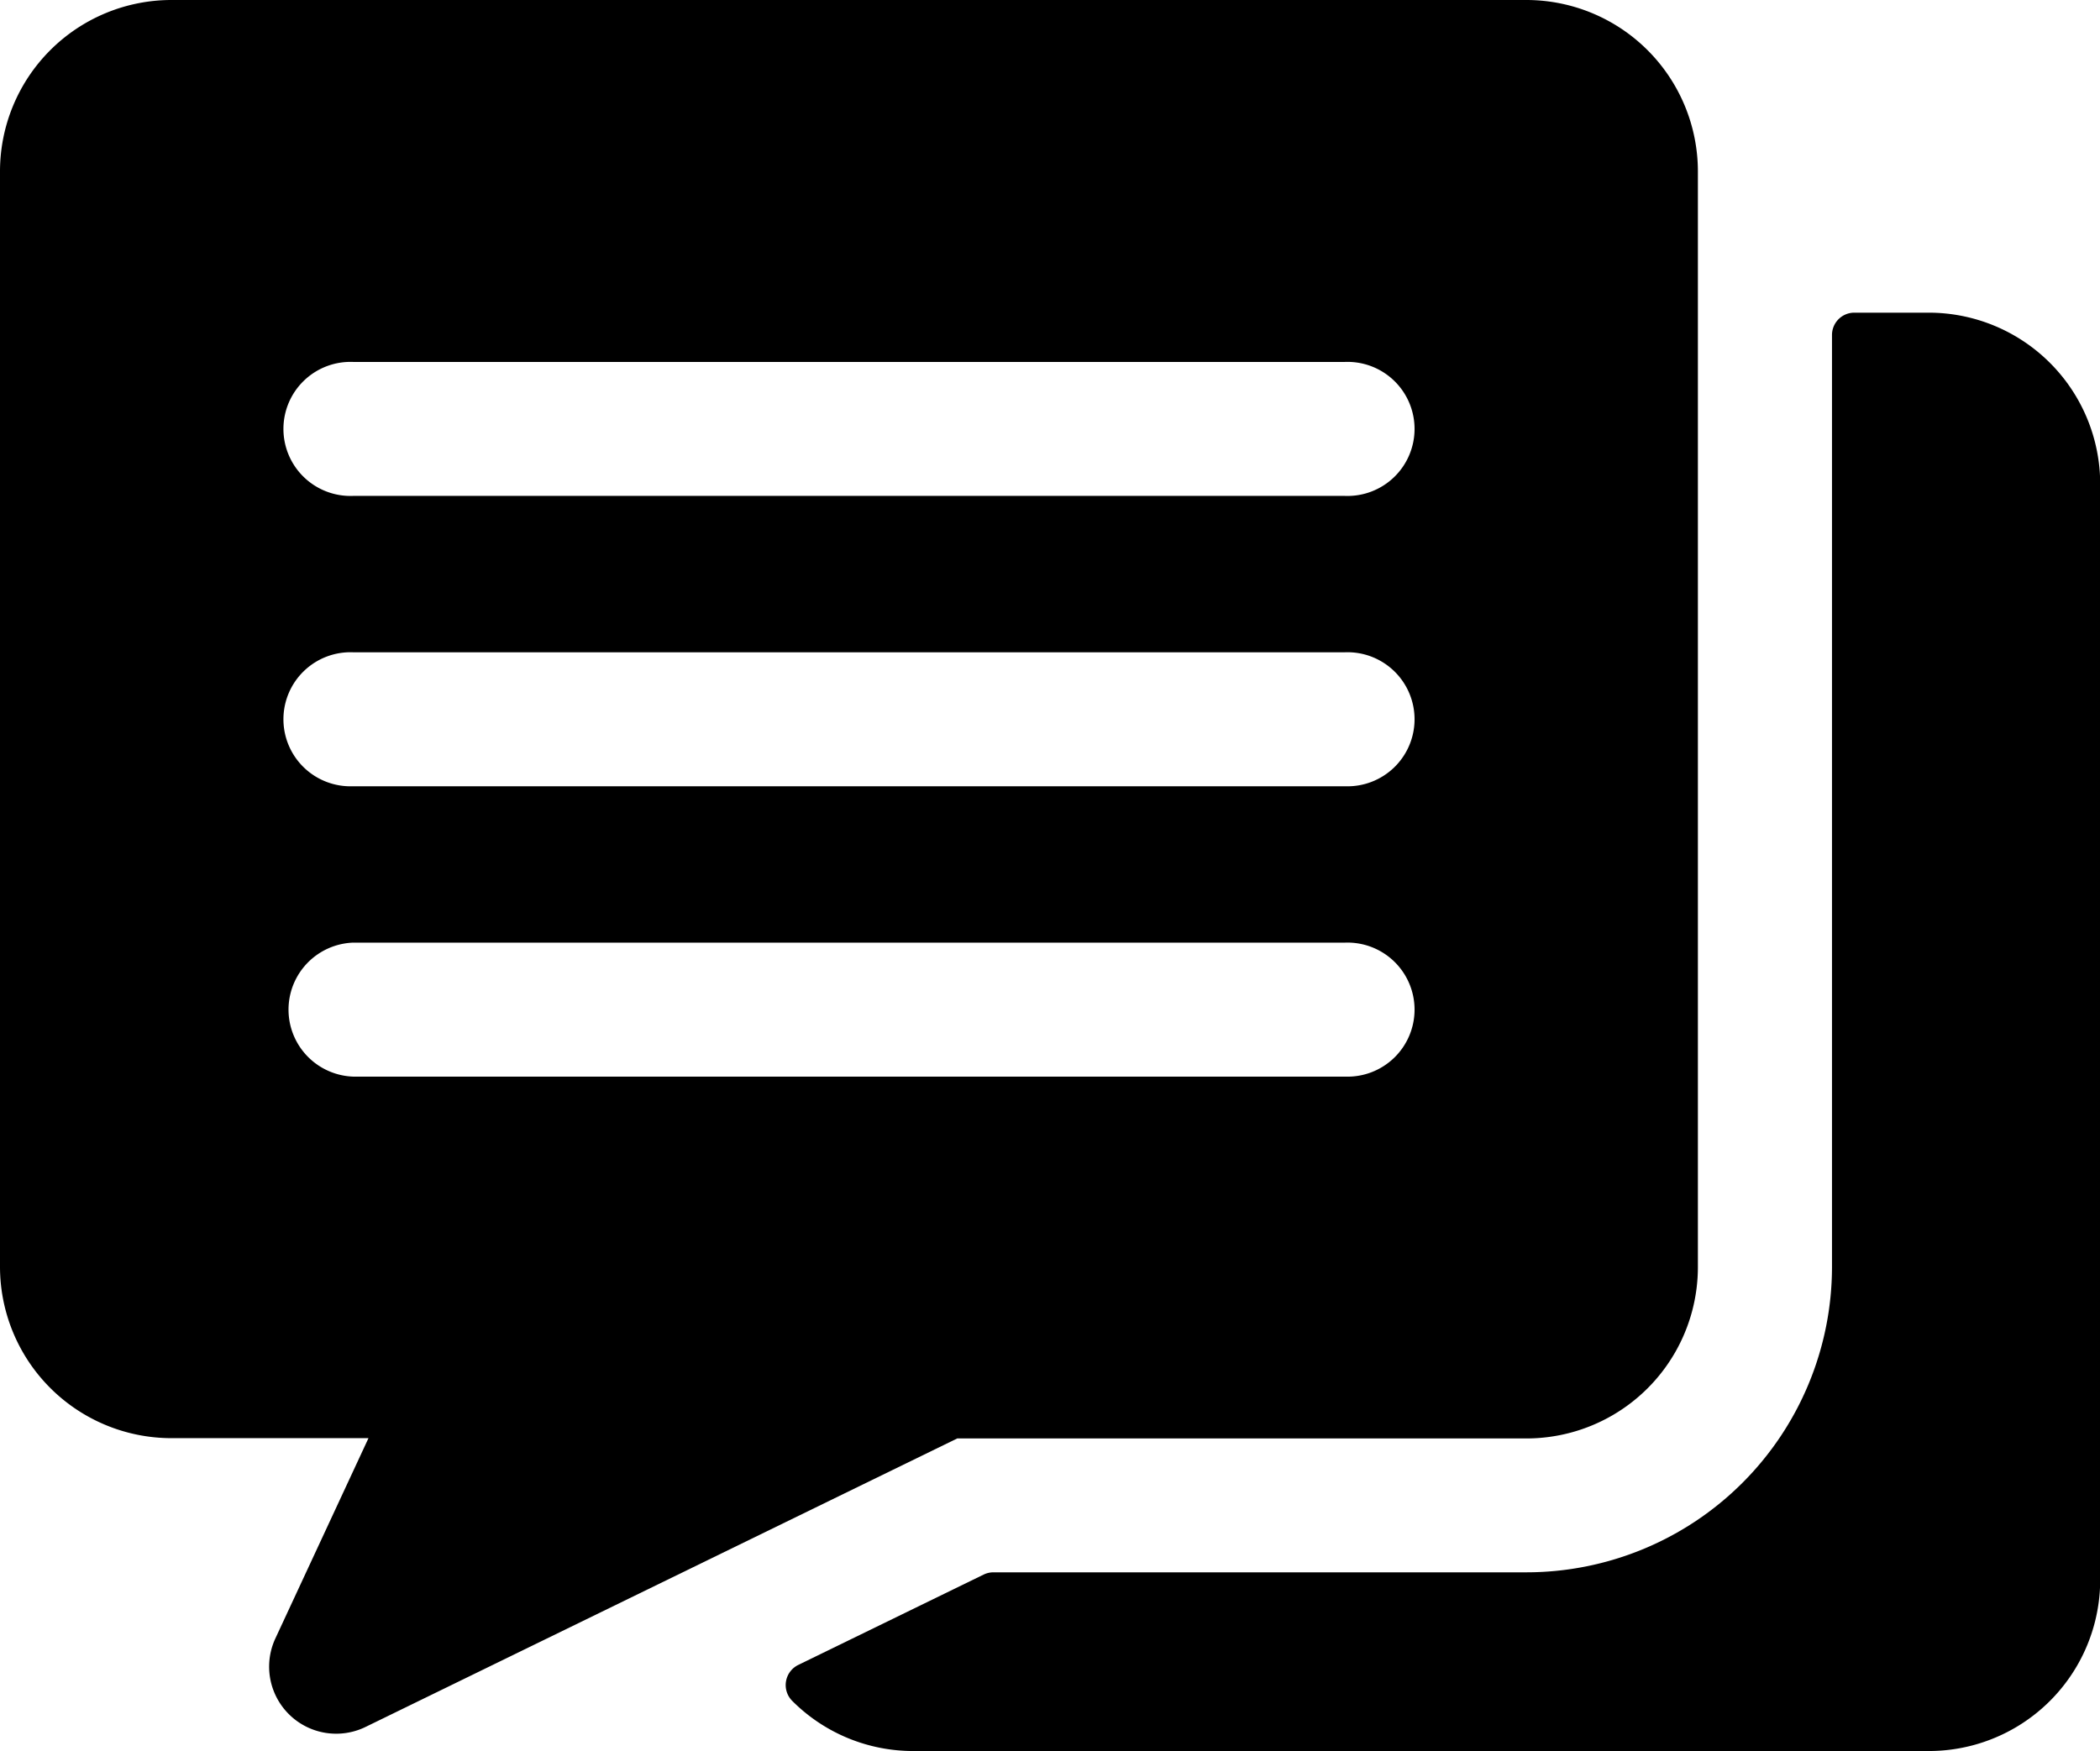 <svg xmlns="http://www.w3.org/2000/svg" width="21.736" height="18.129" viewBox="0 0 21.736 18.129">
  <g id="chatting-talk-svgrepo-com" transform="translate(0 -42.485)">
    <g id="Group_703" data-name="Group 703" transform="translate(0 42.485)">
      <g id="Group_702" data-name="Group 702" transform="translate(0 0)">
        <path id="Path_1686" data-name="Path 1686" d="M15.8,42.485H1.773A1.775,1.775,0,0,0,0,44.259V55.6a1.775,1.775,0,0,0,1.773,1.774H3.814L2.85,59.448a.694.694,0,0,0,.933.916l6.125-2.987H15.8A1.775,1.775,0,0,0,17.574,55.6V44.259A1.776,1.776,0,0,0,15.8,42.485ZM13.921,53.631H3.654a.694.694,0,0,1,0-1.387H13.921a.694.694,0,1,1,0,1.387Zm0-3.006H3.654a.694.694,0,1,1,0-1.387H13.921a.694.694,0,1,1,0,1.387Zm0-3.006H3.654a.694.694,0,1,1,0-1.387H13.921a.694.694,0,1,1,0,1.387Z" transform="translate(0 -42.485)"/>
      </g>
    </g>
    <g id="Group_705" data-name="Group 705" transform="translate(8.131 45.722)">
      <g id="Group_704" data-name="Group 704" transform="translate(0 0)">
        <path id="Path_1687" data-name="Path 1687" d="M203.353,118.74h-.772a.231.231,0,0,0-.231.231v9.649a3.164,3.164,0,0,1-3.16,3.161h-5.52a.231.231,0,0,0-.1.023l-1.92.936a.232.232,0,0,0-.062.372,1.766,1.766,0,0,0,1.251.519h10.514a1.773,1.773,0,0,0,1.773-1.773V120.514A1.775,1.775,0,0,0,203.353,118.74Z" transform="translate(-191.519 -118.74)"/>
      </g>
    </g>
  </g>
</svg>
